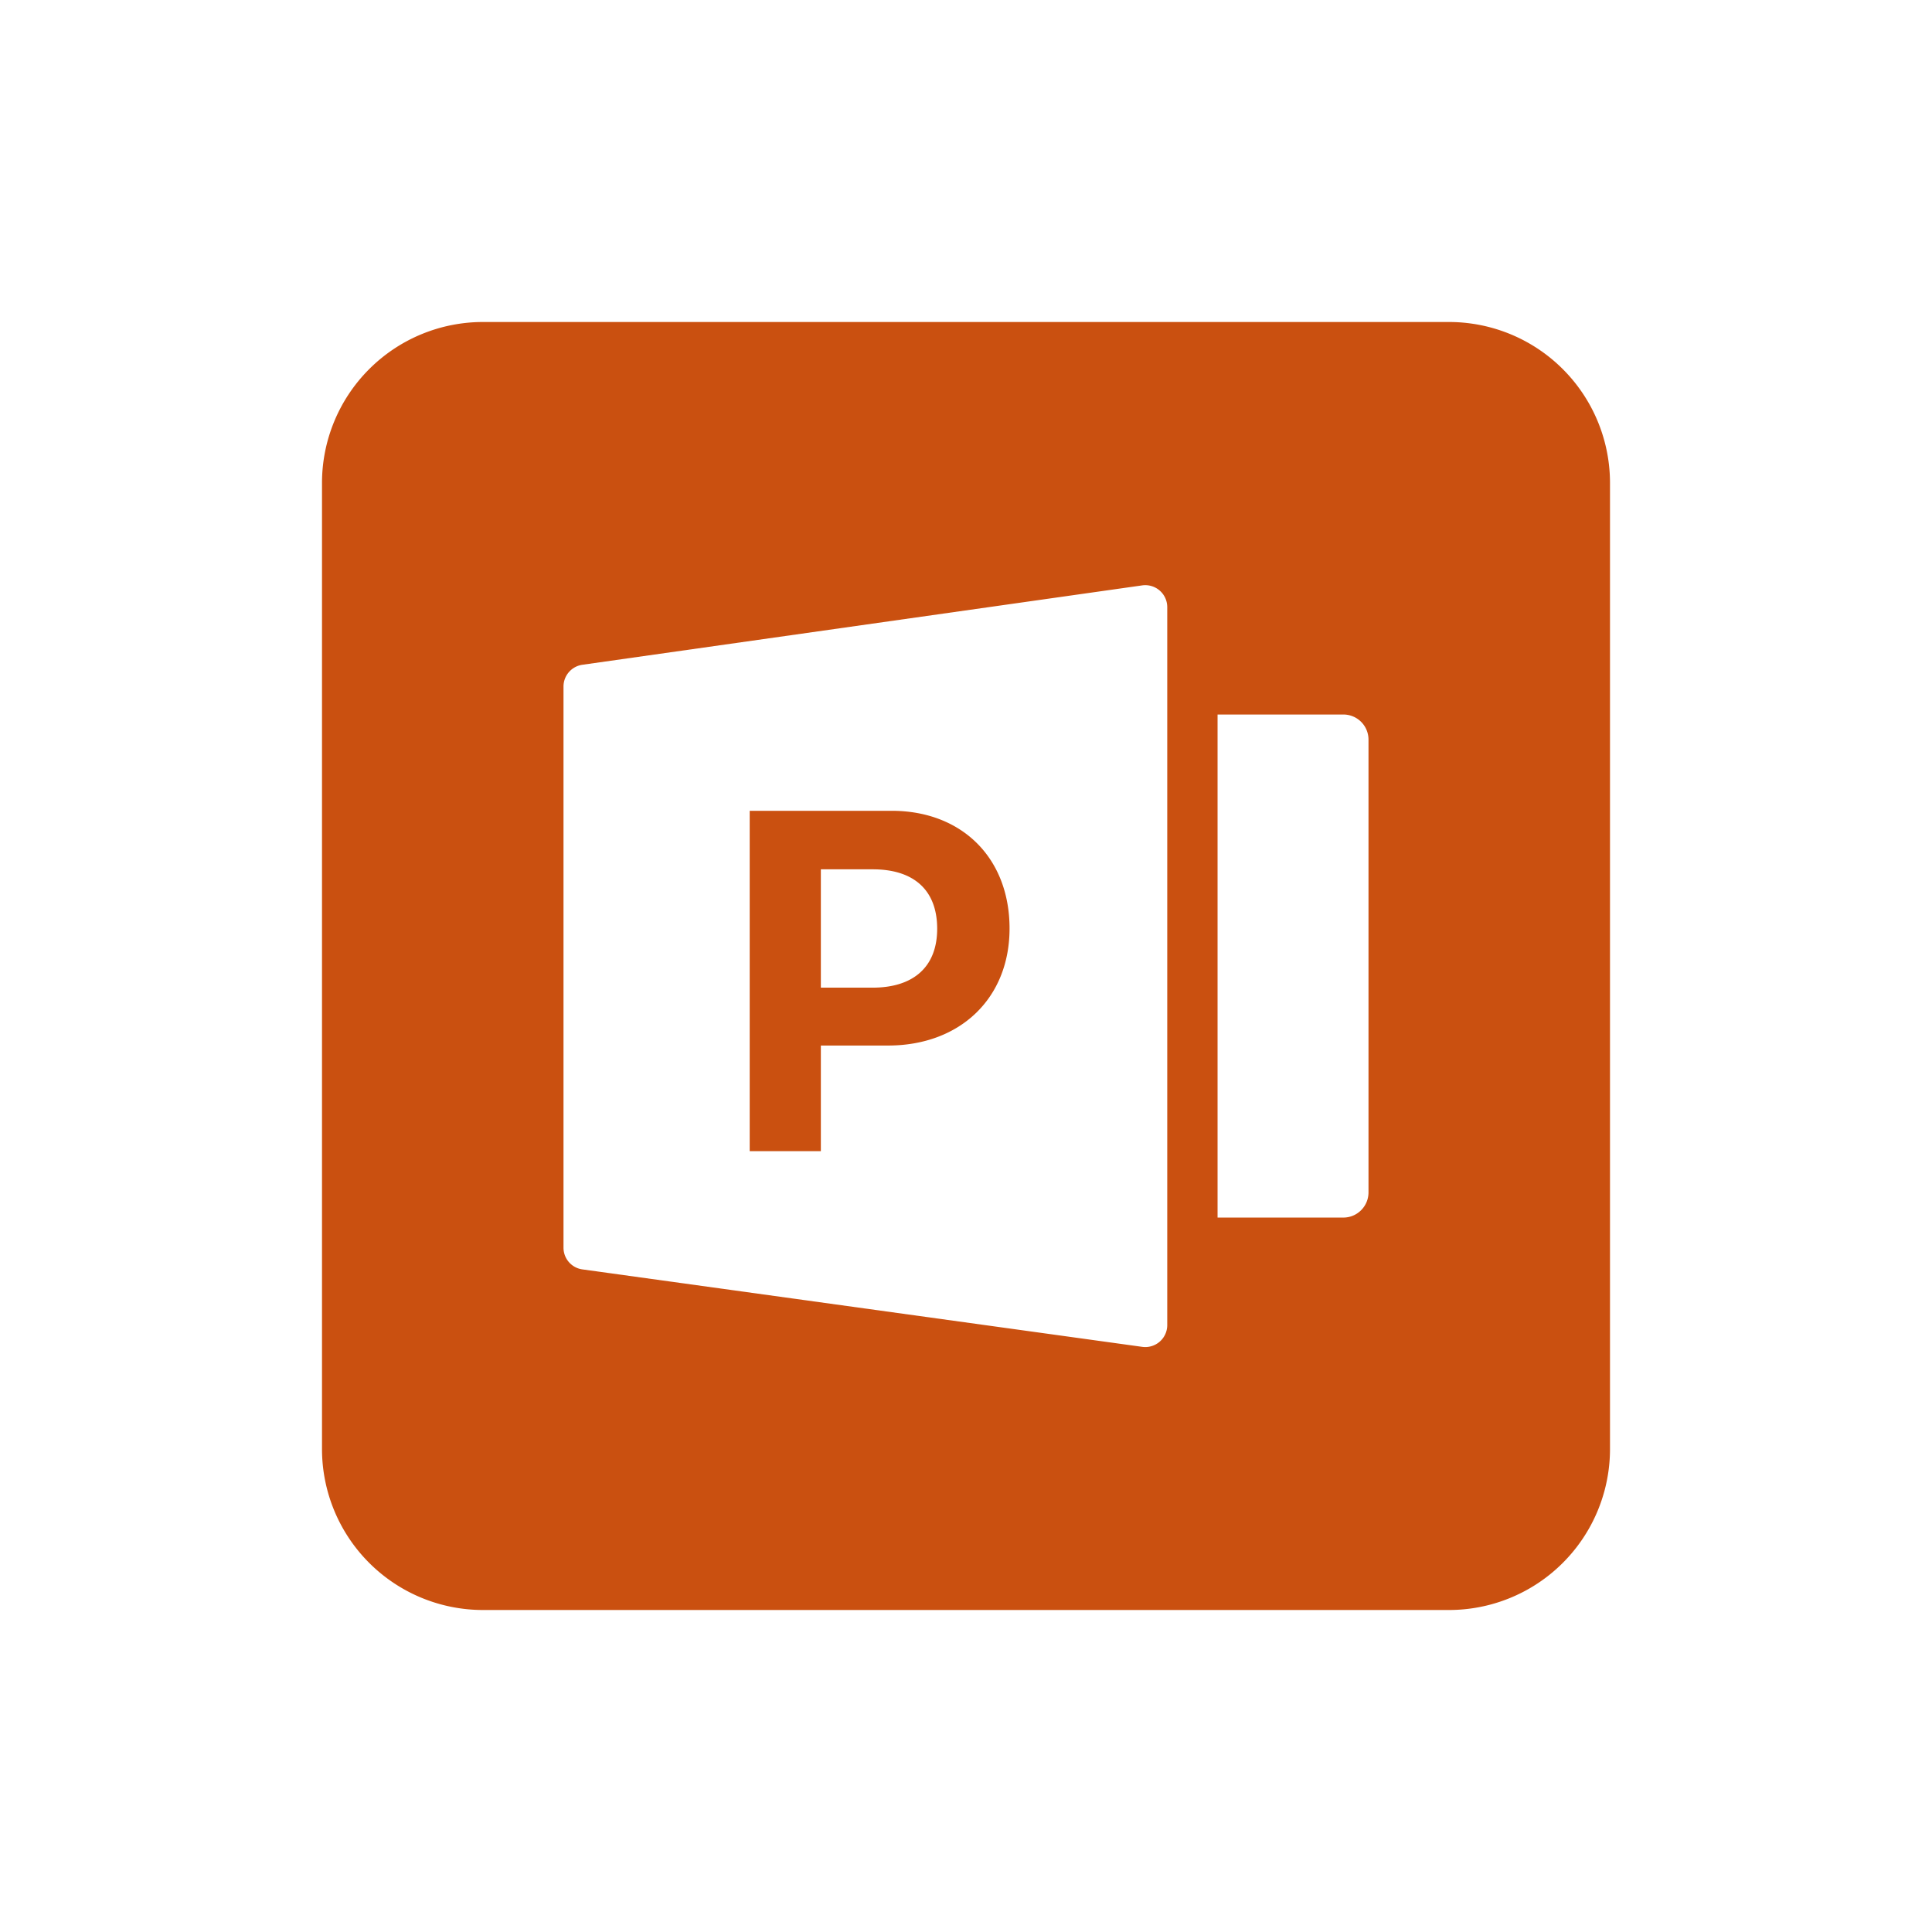 <svg width="24" height="24" viewBox="0 0 24 24"><path fill="#CA5010" fill-rule="evenodd" d="M6 4h12a2 2 0 0 1 2 2v12a2 2 0 0 1-2 2H6a2 2 0 0 1-2-2V6a2 2 0 0 1 2-2zm1.235 4.258A.273.273 0 0 0 7 8.53v6.969c0 .136.1.252.236.27l6.953.962a.273.273 0 0 0 .311-.271V7.542a.273.273 0 0 0-.312-.27l-6.953.986zm7.89.617v6.25h1.563c.172 0 .312-.14.312-.313V9.189a.312.312 0 0 0-.313-.313h-1.562zm-5.812 1.197h1.763c.87 0 1.465.583 1.465 1.462 0 .87-.618 1.454-1.509 1.454h-.835V14.3h-.884v-4.228zm.884.727v1.47h.642c.507 0 .803-.257.803-.732 0-.48-.29-.738-.8-.738h-.645z"/></svg>